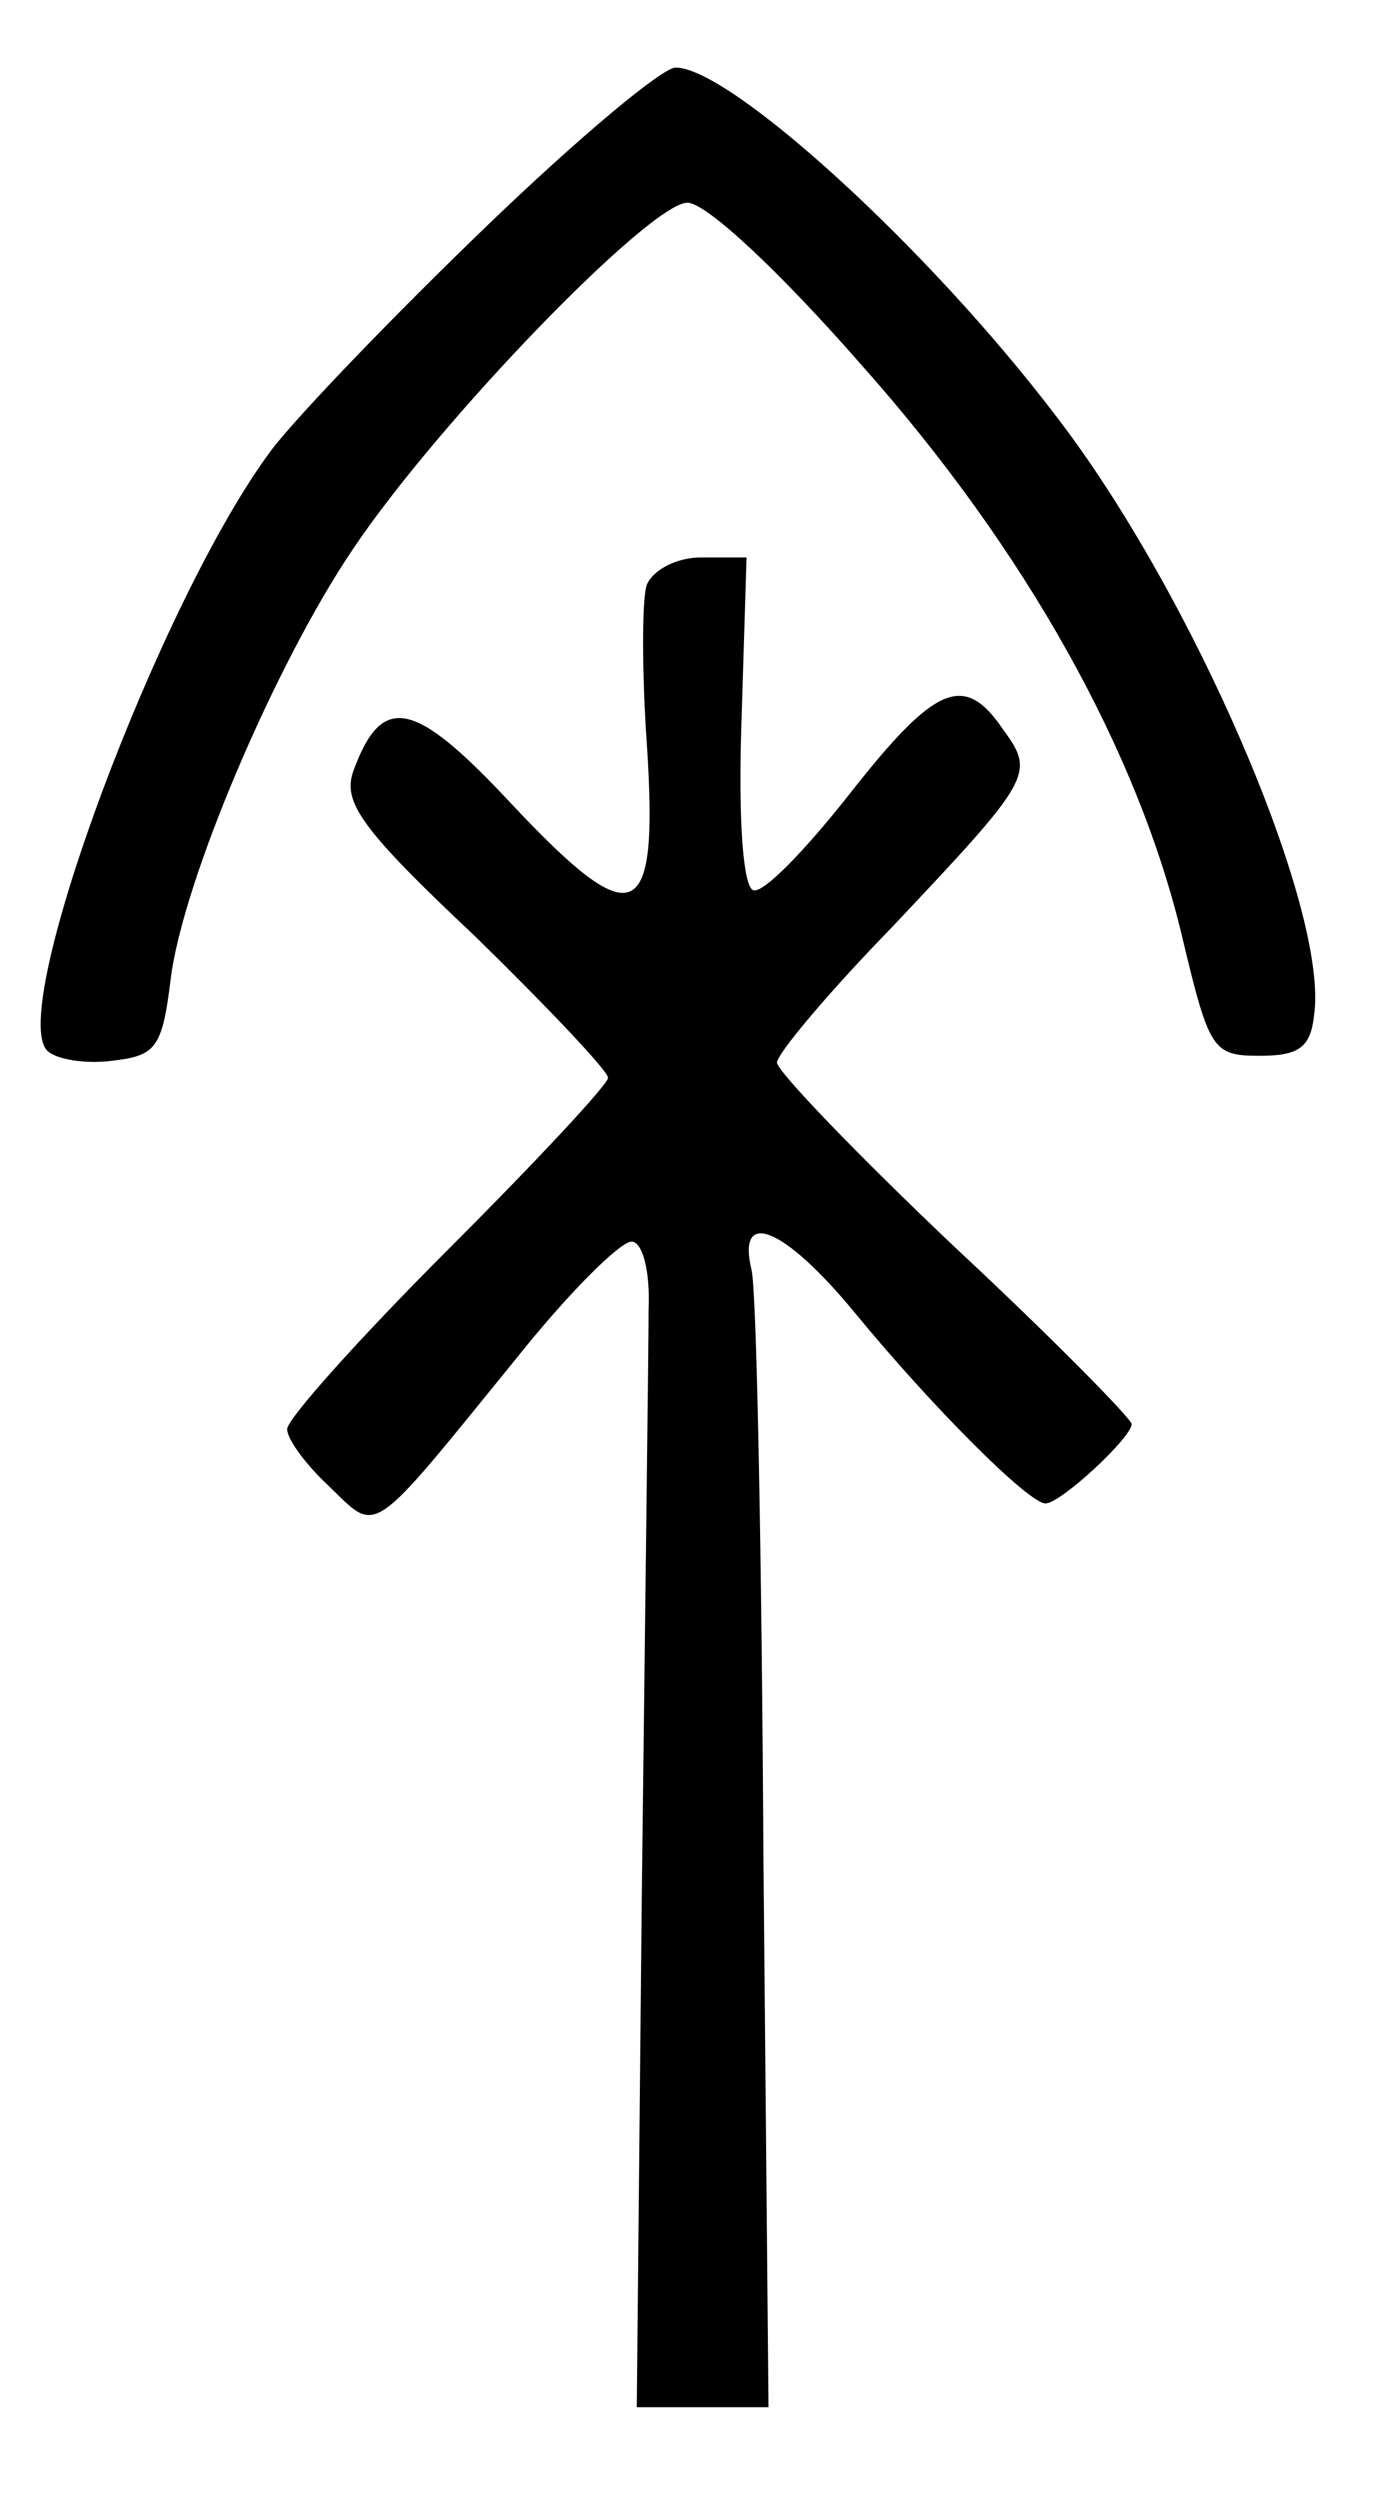 <?xml version="1.0" standalone="no"?>
<!DOCTYPE svg PUBLIC "-//W3C//DTD SVG 20010904//EN"
 "http://www.w3.org/TR/2001/REC-SVG-20010904/DTD/svg10.dtd">
<svg version="1.0" xmlns="http://www.w3.org/2000/svg"
 width="82pt" height="148pt" viewBox="0 0 82 148"
 preserveAspectRatio="xMidYMid meet">
<g transform="translate(0,148) scale(0.1,-0.1)"
fill="#000000" stroke="none">
<path d="M289 1347 c-53 -51 -111 -111 -128 -133 -66 -88 -157 -332 -133 -356
5 -5 22 -8 38 -6 26 3 30 7 35 48 7 58 62 187 108 255 51 76 176 205 198 205
11 0 54 -40 103 -96 97 -109 164 -229 190 -339 16 -67 18 -70 46 -70 23 0 30
5 32 24 9 62 -72 250 -153 355 -76 100 -193 206 -225 206 -8 0 -58 -42 -111
-93z"/>
<path d="M383 1134 c-3 -8 -3 -52 0 -95 7 -107 -7 -113 -81 -34 -57 61 -76 65
-93 18 -6 -18 5 -34 72 -97 43 -42 79 -80 79 -84 0 -4 -43 -50 -95 -102 -52
-52 -95 -100 -95 -106 0 -6 11 -21 25 -34 29 -28 23 -32 110 75 31 39 62 70
69 70 6 0 11 -16 10 -40 0 -22 -2 -177 -4 -345 l-3 -305 39 0 39 0 -3 325 c-1
179 -4 335 -7 348 -9 37 19 26 61 -25 46 -56 103 -113 113 -113 9 0 51 39 51
47 0 3 -47 51 -105 105 -58 55 -105 104 -105 109 0 5 30 41 68 80 83 88 85 91
66 117 -23 34 -40 27 -91 -38 -26 -33 -51 -59 -57 -57 -6 2 -9 41 -7 100 l3
97 -27 0 c-14 0 -28 -7 -32 -16z"/>
</g>
</svg>
